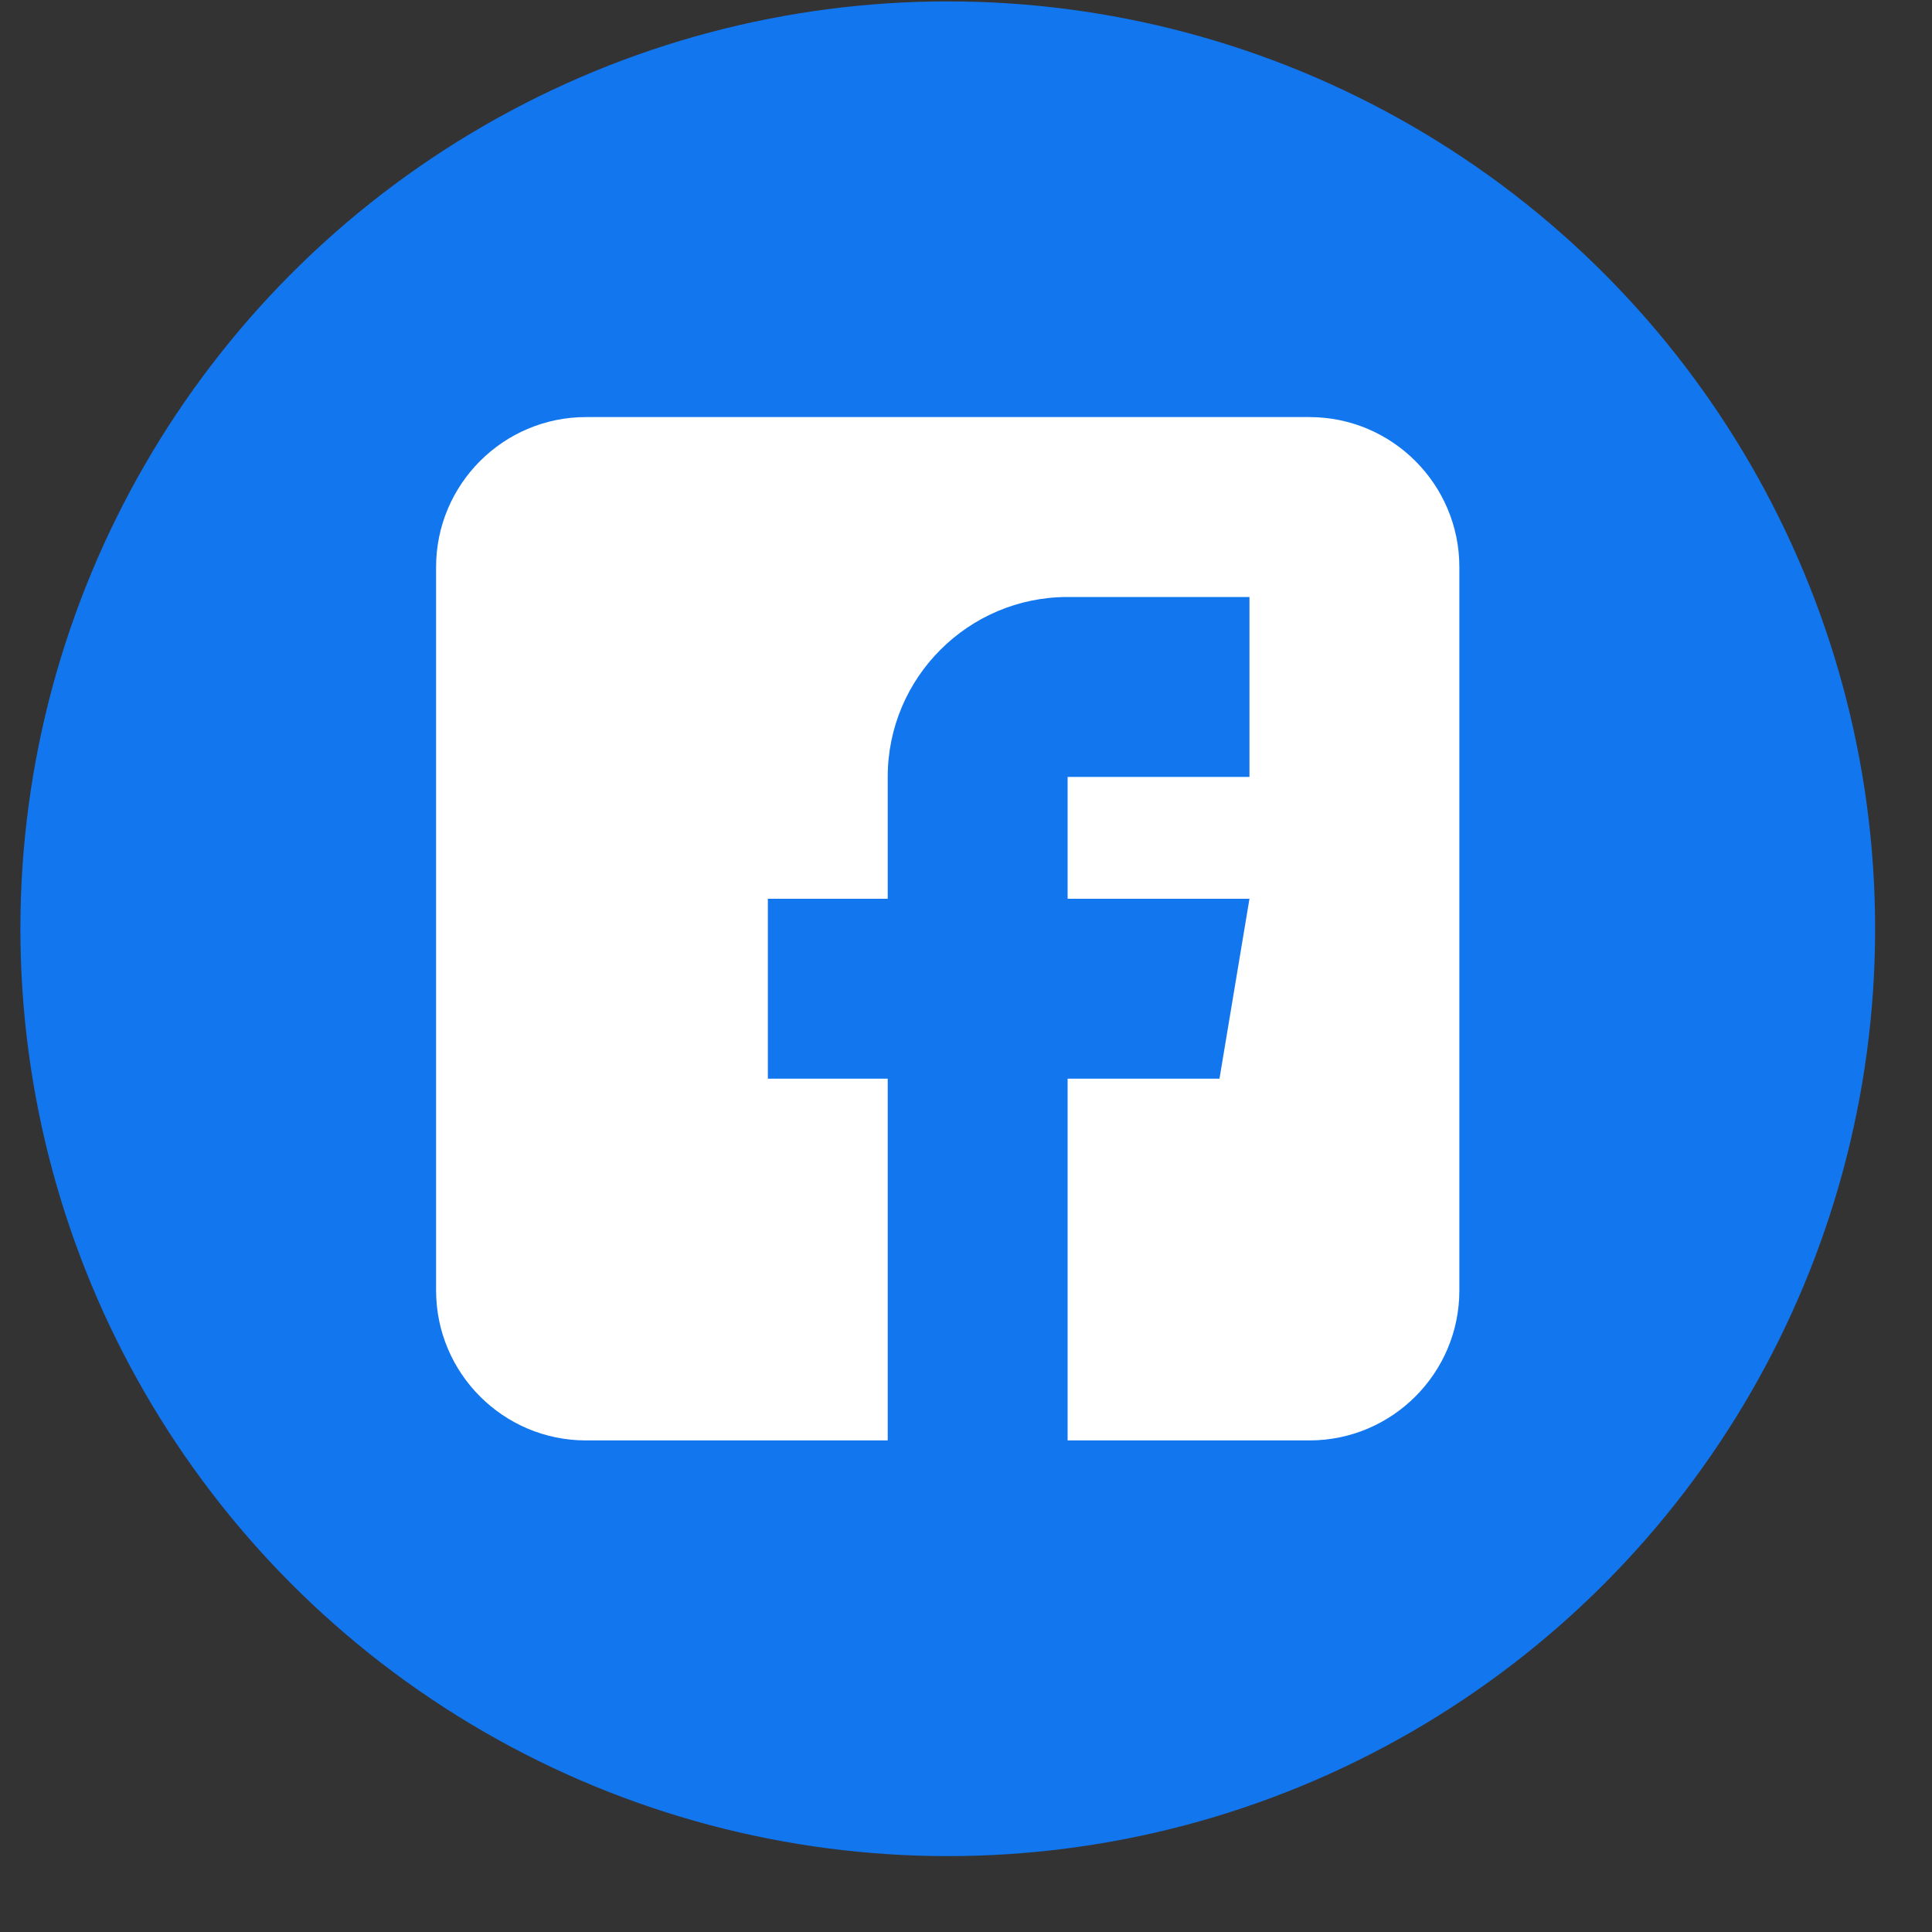 <svg width="25" height="25" viewBox="0 0 25 25" fill="none" xmlns="http://www.w3.org/2000/svg">
<rect x="0" y="0" width="25" height="25" fill="#333333" stroke="none"/>
<circle cx="12.264" cy="12.018" r="12" fill="#1276EE"/>
<path d="M16.944 5.397H7.582C6.513 5.397 5.643 6.268 5.643 7.337V16.699C5.643 17.769 6.513 18.639 7.582 18.639H11.487V13.958H9.936V11.63H11.487V10.053C11.487 8.769 12.531 7.725 13.815 7.725H16.168V10.053H13.815V11.63H16.168L15.78 13.958H13.815V18.639H16.944C18.014 18.639 18.884 17.769 18.884 16.699V7.337C18.884 6.268 18.014 5.397 16.944 5.397Z" fill="white"/>
</svg>
